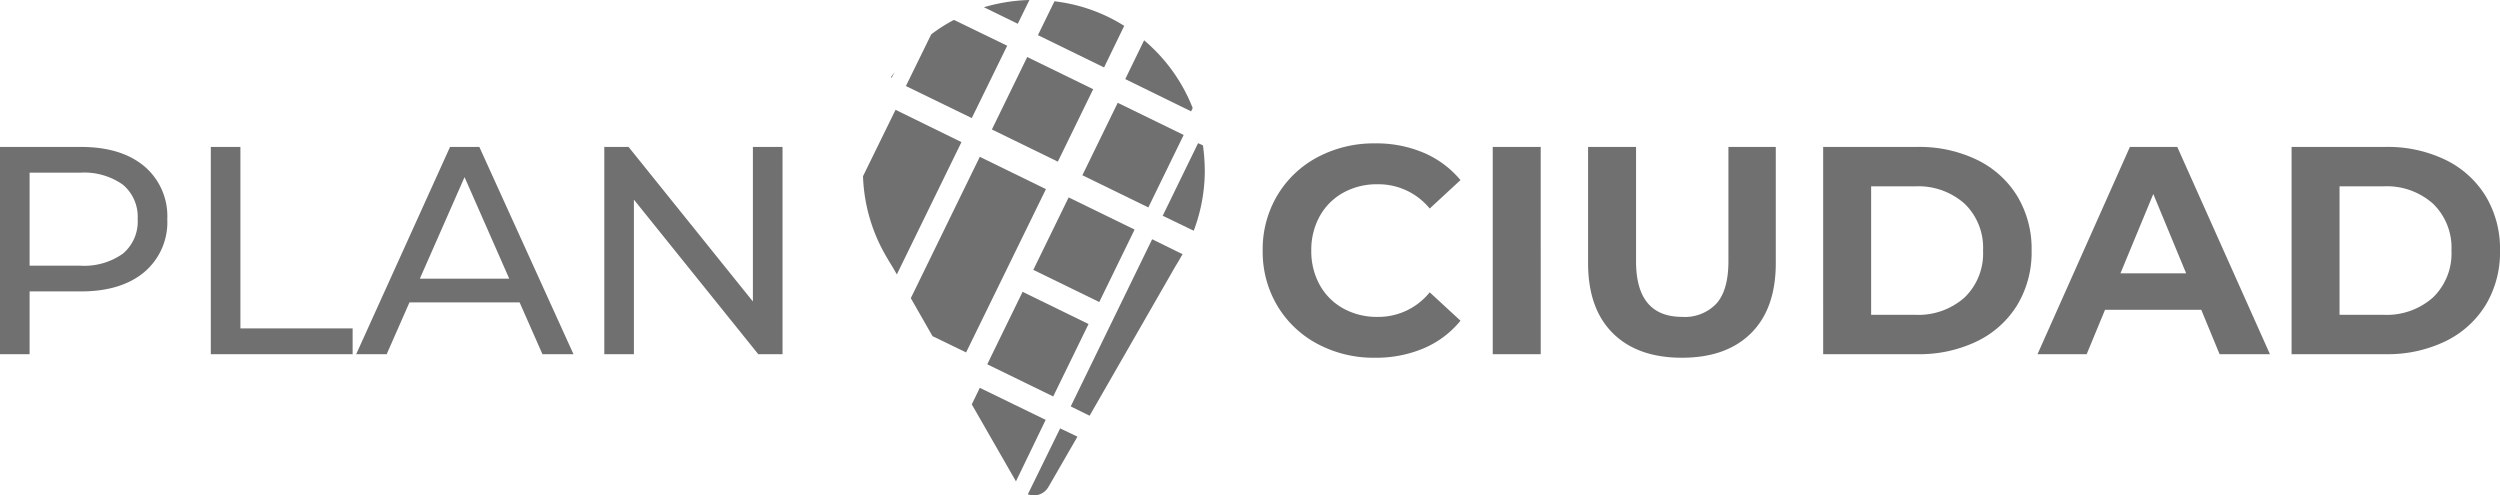 <svg xmlns="http://www.w3.org/2000/svg" width="361.137" height="71.562" viewBox="0 0 361.137 71.562"><g transform="translate(0 0)"><g transform="translate(124.665)"><path d="M40.523,54.8c-.187.261-.336.485-.523.746l.112.075Z" transform="translate(-35.969 -44.387)" fill="#707070"/><path d="M84.186,48.97,79.081,59.437l9.527,4.647,5.105-10.466Z" transform="translate(-60.464 -40.733)" fill="#707070" fill-rule="evenodd"/><path d="M109.366,30.946A24.132,24.132,0,0,0,99.289,27.4L96.9,32.289l9.555,4.665Z" transform="translate(-71.632 -27.213)" fill="#707070"/><path d="M140.441,52.279a24.515,24.515,0,0,0-7.017-9.779L130.7,48.1l9.517,4.665Z" transform="translate(-92.817 -36.678)" fill="#707070"/><path d="M119.211,66.686l-5.105,10.466,9.527,4.647,5.105-10.467-9.527-4.647Z" transform="translate(-82.416 -51.836)" fill="#707070" fill-rule="evenodd"/><path d="M145.2,92.788l4.479,2.165a24.606,24.606,0,0,0,1.6-8.659,29.6,29.6,0,0,0-.261-3.658l-.709-.336L145.2,92.788Z" transform="translate(-101.905 -61.623)" fill="#707070"/><path d="M29.2,78.992a24.521,24.521,0,0,0,3.173,11.272c.336.6.672,1.157,1.045,1.754l.672,1.157,9.331-19.11L33.9,69.4Z" transform="translate(-29.2 -53.537)" fill="#707070"/><path d="M57.665,87.6,47.7,108.016l3.135,5.487,4.852,2.351L67.22,92.265Z" transform="translate(-40.795 -64.945)" fill="#707070"/><path d="M100.217,103.3l-5.105,10.466,9.527,4.647,5.105-10.467Z" transform="translate(-70.511 -74.783)" fill="#707070" fill-rule="evenodd"/><path d="M82.392,139.849l-5.105,10.466,9.527,4.647L91.919,144.5Z" transform="translate(-59.339 -97.692)" fill="#707070" fill-rule="evenodd"/><path d="M71.3,179.389l6.382,11.122,4.292-8.883L72.457,177Z" transform="translate(-55.587 -120.977)" fill="#707070"/><path d="M97.665,192.7,93,202.217a2.424,2.424,0,0,0,2.986-1.082l4.18-7.241Z" transform="translate(-69.188 -130.817)" fill="#707070"/><path d="M125.574,121.963l.187-.3-4.4-2.165L109.6,143.648l2.725,1.344,12.391-21.573C125.015,122.934,125.313,122.449,125.574,121.963Z" transform="translate(-79.592 -84.938)" fill="#707070"/><path d="M45.8,44.155l9.518,4.628,5.113-10.451L52.742,34.6a23.264,23.264,0,0,0-3.284,2.09Z" transform="translate(-39.604 -31.726)" fill="#707070"/><path d="M82.569,26.9A25.436,25.436,0,0,0,76,27.945l4.889,2.389Z" transform="translate(-58.533 -26.9)" fill="#707070"/></g><path d="M-22.683-18.2q5.817,0,9.153,2.78a9.428,9.428,0,0,1,3.336,7.656A9.428,9.428,0,0,1-13.53-.108q-3.336,2.78-9.153,2.78h-7.4v9.067h-4.277V-18.2Zm-.128,17.151a9.652,9.652,0,0,0,6.2-1.732,6.041,6.041,0,0,0,2.138-4.983,6.041,6.041,0,0,0-2.138-4.983,9.652,9.652,0,0,0-6.2-1.732h-7.271v13.43ZM-3.907-18.2H.37V8.018H16.58v3.721H-3.907ZM40.7,4.254H24.792L21.5,11.739H17.093L30.651-18.2h4.234l13.6,29.939H44ZM39.205.833l-6.458-14.67L26.289.833ZM78.682-18.2V11.739H75.174L57.211-10.587V11.739H52.934V-18.2h3.507L74.4,4.126V-18.2Z" transform="translate(34.359 39.425)" fill="#707070"/><path d="M-38.117,12.453a17.2,17.2,0,0,1-8.276-1.989A14.842,14.842,0,0,1-52.21,4.947a15.2,15.2,0,0,1-2.117-7.977,15.2,15.2,0,0,1,2.117-7.977,14.842,14.842,0,0,1,5.817-5.517,17.286,17.286,0,0,1,8.319-1.989,17.449,17.449,0,0,1,7.036,1.369,14.092,14.092,0,0,1,5.282,3.935L-30.2-9.1a9.564,9.564,0,0,0-7.527-3.507,10,10,0,0,0-4.961,1.219,8.665,8.665,0,0,0-3.4,3.4,10,10,0,0,0-1.219,4.961,10,10,0,0,0,1.219,4.961,8.665,8.665,0,0,0,3.4,3.4,10,10,0,0,0,4.961,1.219A9.518,9.518,0,0,0-30.2,3l4.448,4.106a13.865,13.865,0,0,1-5.3,3.978A17.6,17.6,0,0,1-38.117,12.453ZM-21.095-18h6.929V11.94h-6.929ZM6.235,12.453q-6.415,0-9.987-3.55T-7.323-1.233V-18H-.394V-1.49q0,8.041,6.672,8.041a6.254,6.254,0,0,0,4.961-1.946Q12.95,2.659,12.95-1.49V-18h6.843V-1.233q0,6.587-3.571,10.136T6.235,12.453ZM26.636-18h13.6a19.115,19.115,0,0,1,8.618,1.86A13.93,13.93,0,0,1,54.672-10.9a14.737,14.737,0,0,1,2.074,7.87,14.737,14.737,0,0,1-2.074,7.87,13.93,13.93,0,0,1-5.817,5.239,19.115,19.115,0,0,1-8.618,1.86h-13.6ZM39.895,6.252a10.061,10.061,0,0,0,7.164-2.5,8.837,8.837,0,0,0,2.673-6.779,8.837,8.837,0,0,0-2.673-6.779,10.061,10.061,0,0,0-7.164-2.5h-6.33V6.252Zm41.358-.727h-13.9L64.7,11.94H57.6L70.946-18h6.843L91.176,11.94H83.9ZM79.072.264,74.325-11.2,69.577.264ZM94.3-18h13.6a19.115,19.115,0,0,1,8.618,1.86,13.93,13.93,0,0,1,5.817,5.239,14.737,14.737,0,0,1,2.074,7.87,14.737,14.737,0,0,1-2.074,7.87,13.93,13.93,0,0,1-5.817,5.239,19.115,19.115,0,0,1-8.618,1.86H94.3Zm13.259,24.25a10.061,10.061,0,0,0,7.164-2.5,8.837,8.837,0,0,0,2.673-6.779,8.837,8.837,0,0,0-2.673-6.779,10.061,10.061,0,0,0-7.164-2.5h-6.33V6.252Z" transform="translate(236.729 39.224)" fill="#707070"/></g></svg>